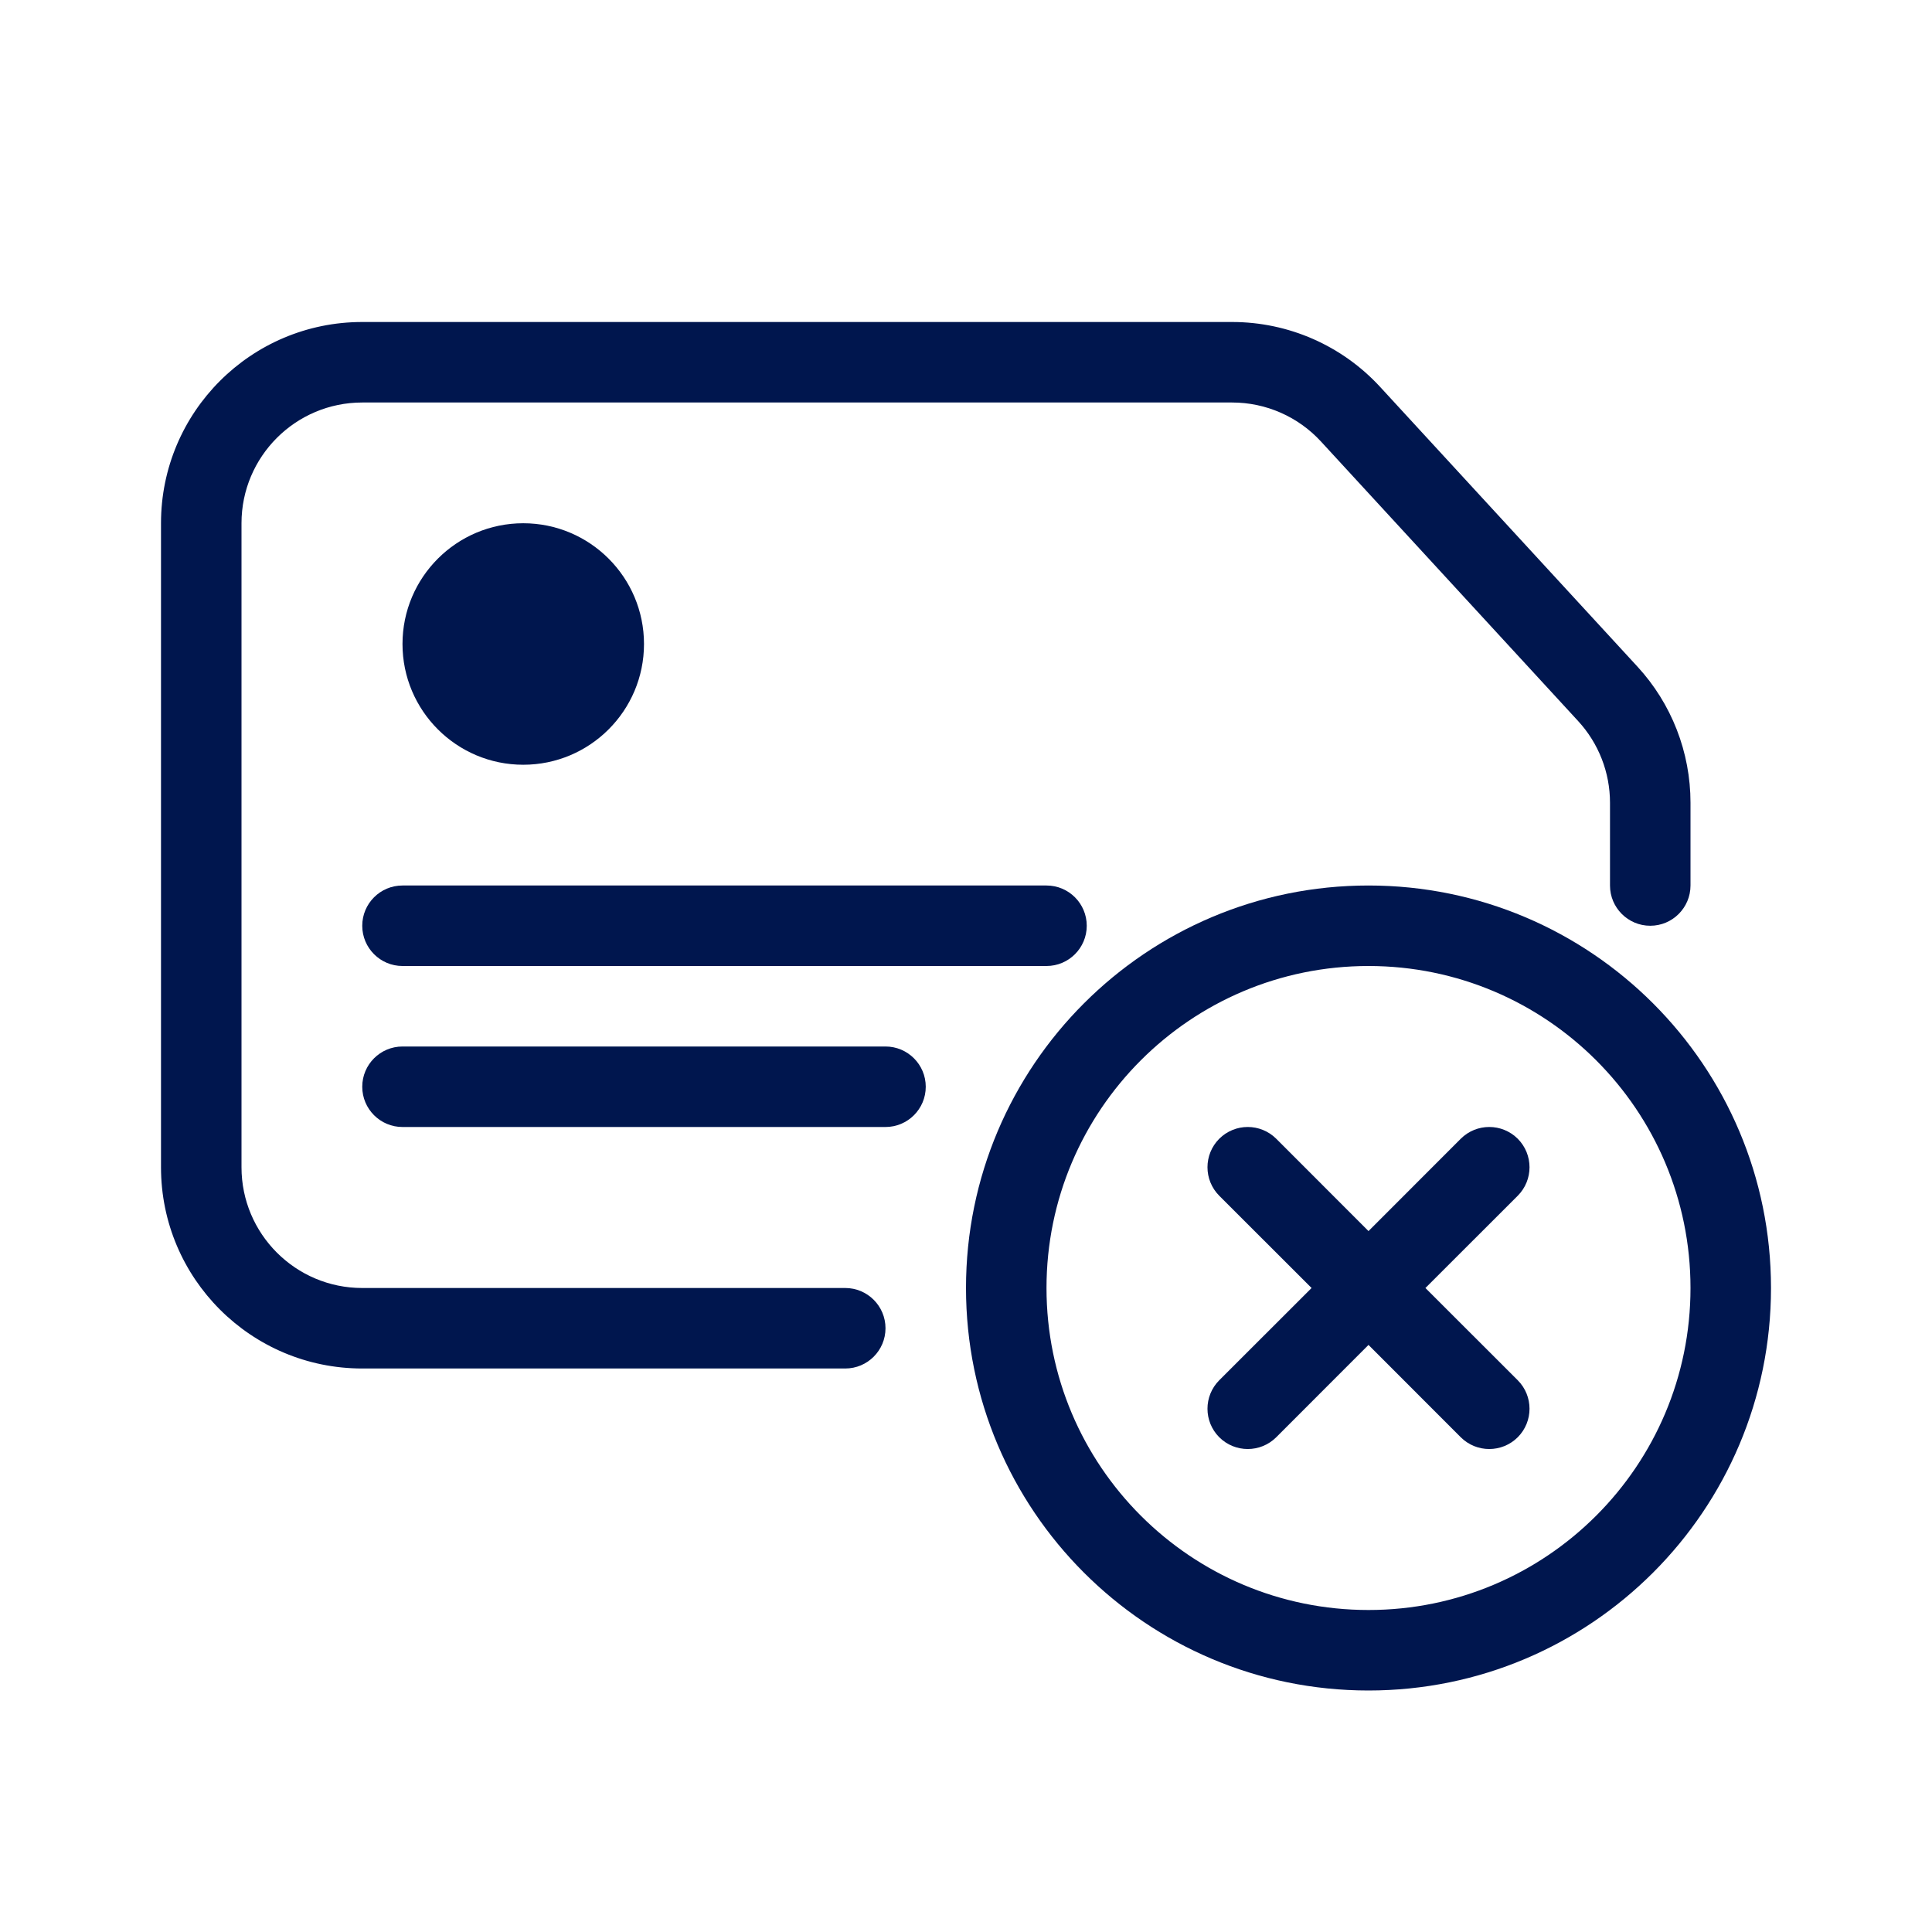 <svg width="24" height="24" viewBox="0 0 24 24" fill="none" xmlns="http://www.w3.org/2000/svg">
<path d="M3 6.5C3 5.672 3.672 5 4.5 5H15.306C15.726 5 16.126 5.176 16.41 5.485L19.604 8.957C19.859 9.234 20 9.596 20 9.972V11C20 11.276 20.224 11.5 20.5 11.5C20.776 11.5 21 11.276 21 11V9.972C21 9.345 20.765 8.741 20.34 8.28L17.146 4.808C16.673 4.293 16.006 4 15.306 4H4.5C3.119 4 2 5.119 2 6.5V14.5C2 15.881 3.119 17 4.5 17H10.5C10.776 17 11 16.776 11 16.5C11 16.224 10.776 16 10.5 16H4.5C3.672 16 3 15.328 3 14.5V6.5Z" fill="#00164E"/>
<path d="M5 13C4.724 13 4.5 13.224 4.5 13.5C4.5 13.776 4.724 14 5 14H11C11.276 14 11.5 13.776 11.5 13.5C11.5 13.224 11.276 13 11 13H5Z" fill="#00164E"/>
<path d="M5 11C4.724 11 4.5 11.224 4.5 11.5C4.5 11.776 4.724 12 5 12H13C13.276 12 13.5 11.776 13.5 11.5C13.5 11.224 13.276 11 13 11H5Z" fill="#00164E"/>
<path d="M8 8C8 8.828 7.328 9.5 6.5 9.5C5.672 9.5 5 8.828 5 8C5 7.172 5.672 6.5 6.5 6.5C7.328 6.5 8 7.172 8 8Z" fill="#00164E"/>
<path d="M15.146 14.146C15.342 13.951 15.658 13.951 15.854 14.146L17 15.293L18.146 14.146C18.342 13.951 18.658 13.951 18.854 14.146C19.049 14.342 19.049 14.658 18.854 14.854L17.707 16L18.854 17.146C19.049 17.342 19.049 17.658 18.854 17.854C18.658 18.049 18.342 18.049 18.146 17.854L17 16.707L15.854 17.854C15.658 18.049 15.342 18.049 15.146 17.854C14.951 17.658 14.951 17.342 15.146 17.146L16.293 16L15.146 14.854C14.951 14.658 14.951 14.342 15.146 14.146Z" fill="#00164E"/>
<path fill-rule="evenodd" clip-rule="evenodd" d="M12 16C12 13.239 14.239 11 17 11C19.761 11 22 13.239 22 16C22 18.761 19.761 21 17 21C14.239 21 12 18.761 12 16ZM17 12C14.791 12 13 13.791 13 16C13 18.209 14.791 20 17 20C19.209 20 21 18.209 21 16C21 13.791 19.209 12 17 12Z" fill="#00164E"/>
</svg>
